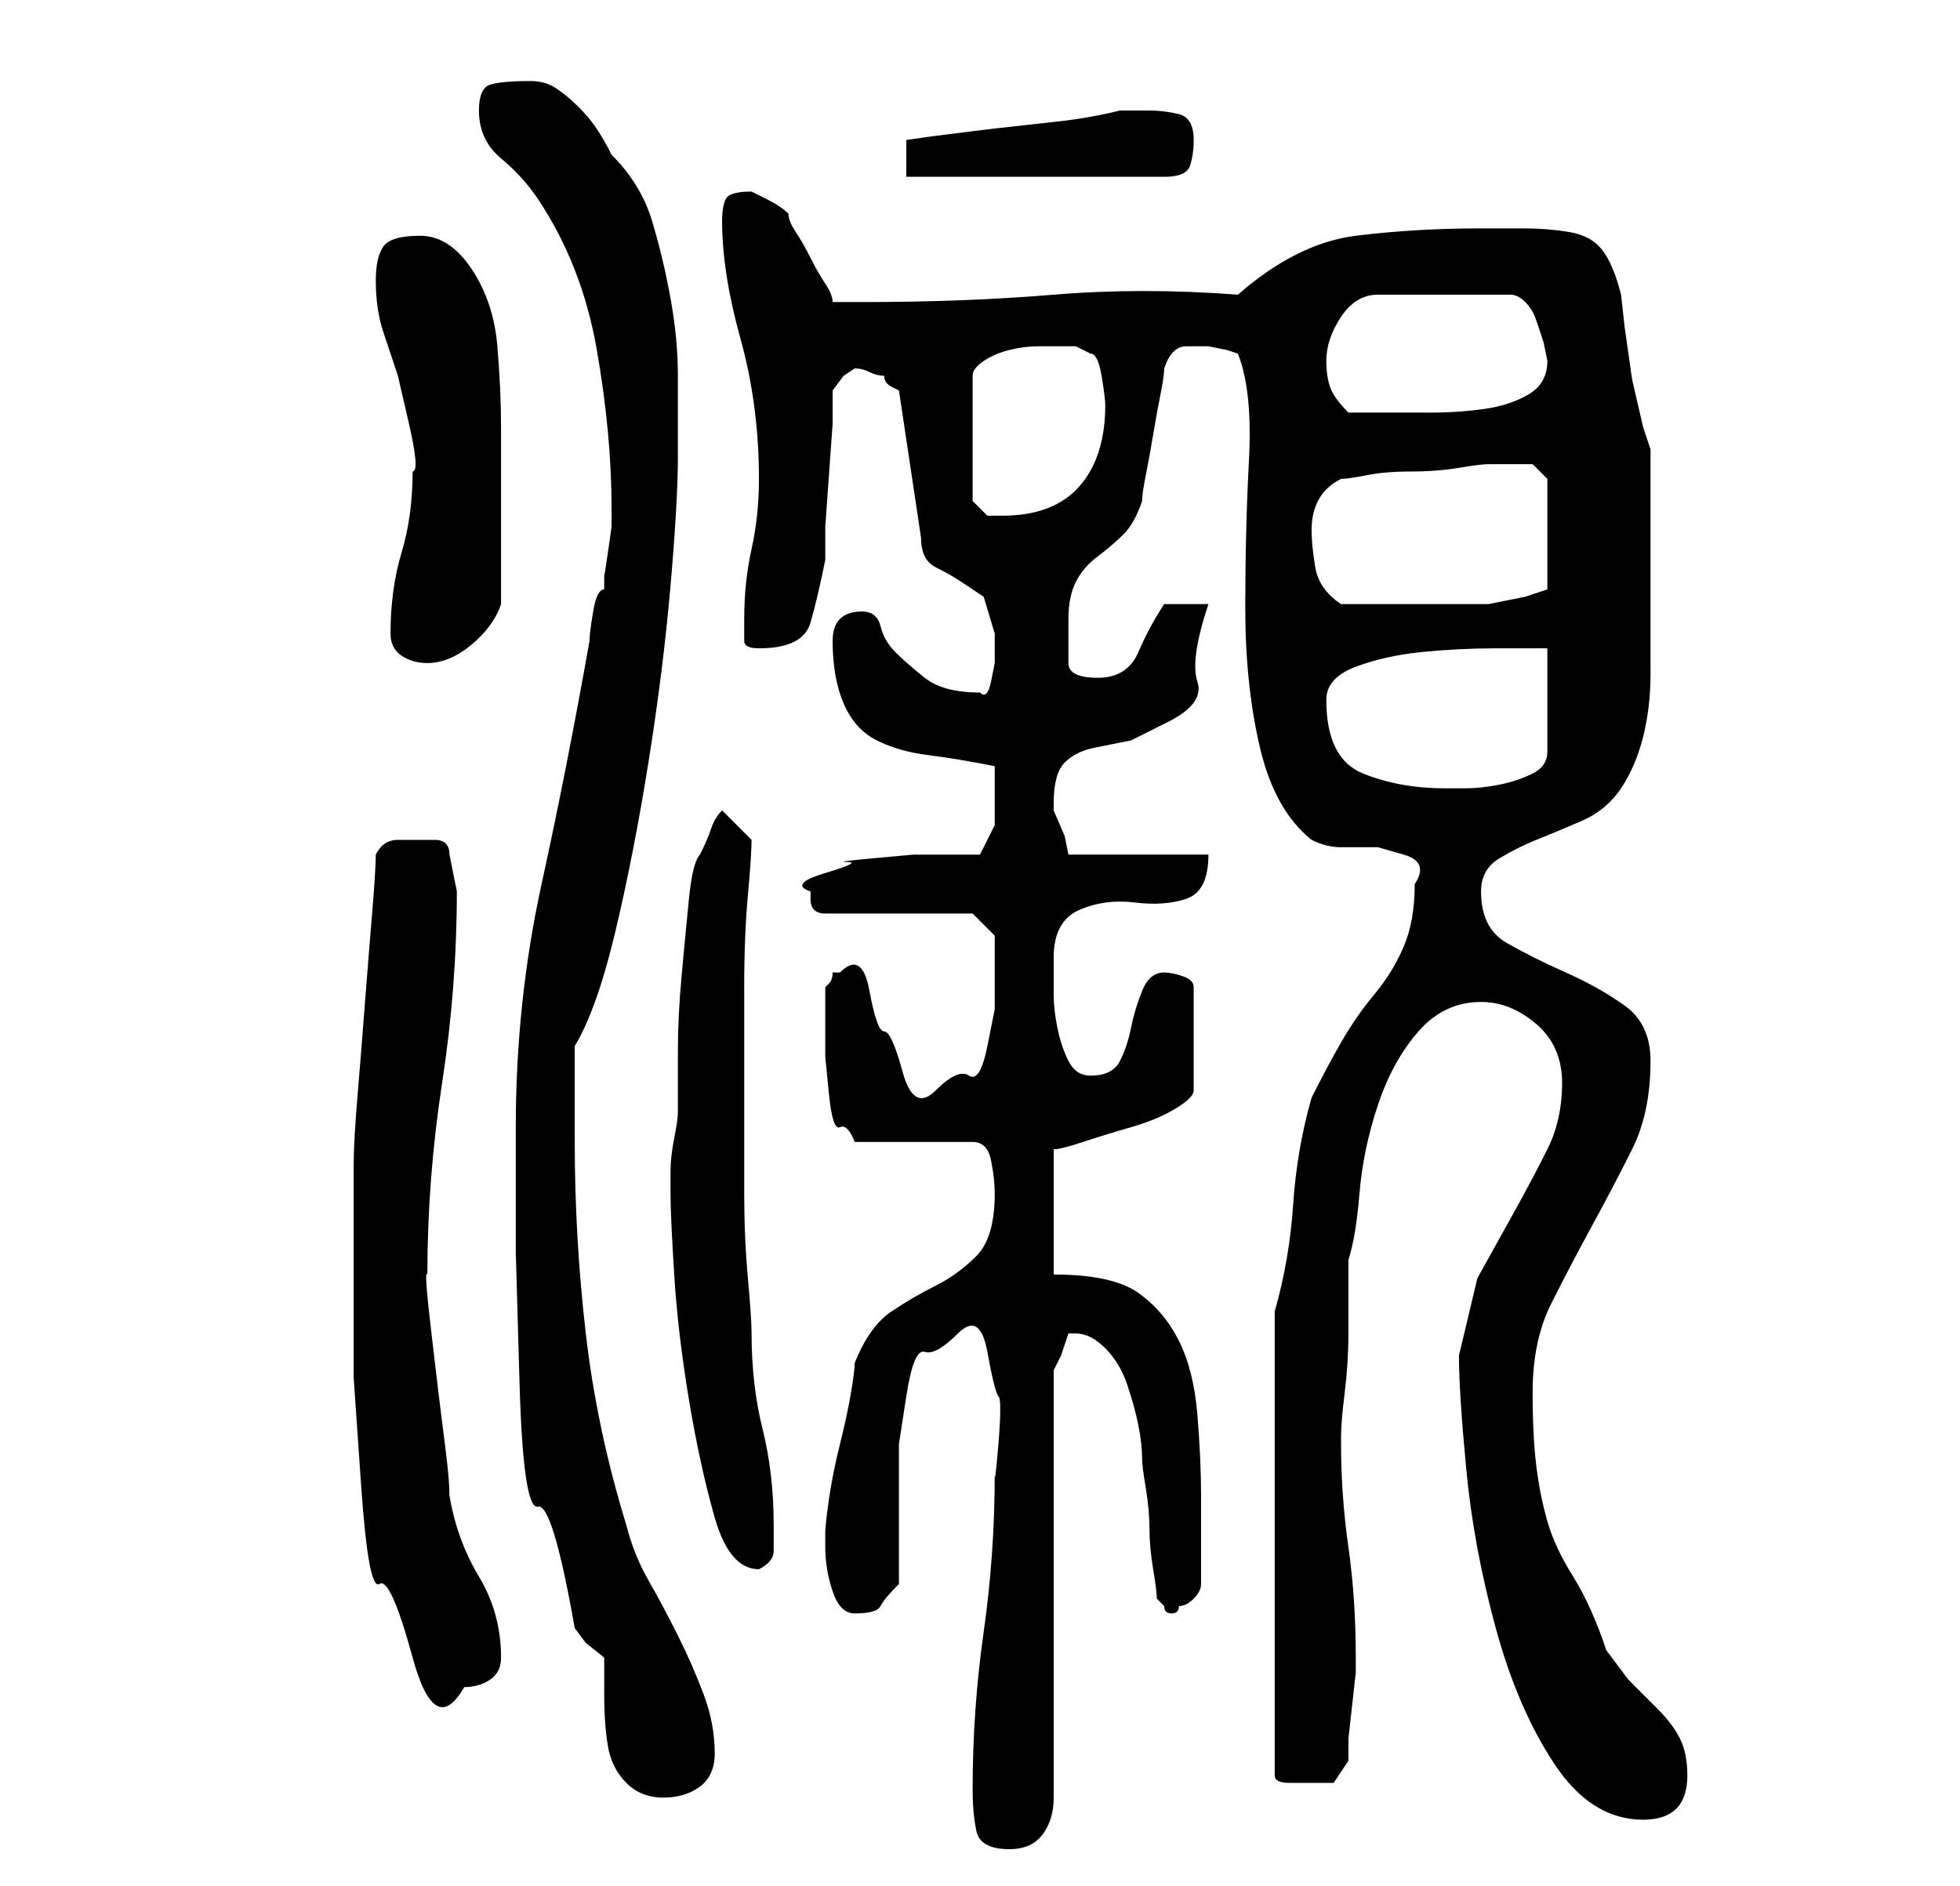 <?xml version="1.0" standalone="no"?>
<!DOCTYPE svg PUBLIC "-//W3C//DTD SVG 1.1//EN" "http://www.w3.org/Graphics/SVG/1.1/DTD/svg11.dtd" >
<svg xmlns="http://www.w3.org/2000/svg" xmlns:xlink="http://www.w3.org/1999/xlink" version="1.1" viewBox="-10 0 266 256">
   <path fill="currentColor"
d="M122 243q0 3 0.5 5.5t4.5 2.5q3 0 4.5 -2t1.5 -5v-58l1 -2t1 -3h1q2 0 4 2t3 5t1.5 5.5t0.5 4.5q0 1 0.5 4t0.5 5.5t0.5 5.5t0.5 4l0.5 0.5l0.5 0.5q0 1 1 1t1 -1q1 0 2 -1t1 -2v-12q0 -5 -0.5 -11t-2.5 -10t-5.5 -6.5t-11.5 -2.5v-17q1 0 4 -1t6.5 -2t6 -2.5t2.5 -2.5
v-14q0 -1 -1.5 -1.5t-2.5 -0.5q-2 0 -3 2.5t-1.5 5t-1.5 4.5t-4 2q-2 0 -3 -2t-1.5 -4.5t-0.5 -4.5v-5q0 -5 3.5 -6.5t7.5 -1t7 -0.5t3 -6h-19l-0.5 -2.5t-1.5 -3.5v0v-1q0 -4 1.5 -5.5t4 -2l5 -1t5 -2.5t4 -5.5t1.5 -10.5h-6q-2 3 -3.5 6.5t-5.5 3.5t-4 -2v-6q0 -3 1 -5
t3 -3.5t3.5 -3t2.5 -4.5q0 -1 0.5 -3.5t1 -5.5t1 -5.5t0.5 -3.5q1 -3 3 -3h3t2.5 0.5l1.5 0.5q2 5 1.5 14.5t-0.5 20t2 19t7 12.5q2 1 4 1h5t3.5 1t1.5 4q0 5 -1.5 8.5t-4 6.5t-4.5 6.5t-4 7.5q-2 7 -2.5 14.5t-2.5 14.5v63q0 1 2 1h3h3t2 -3v-3t0.5 -4.5t0.5 -4.5v-2
q0 -8 -1 -15t-1 -14v-1q0 -2 0.5 -6t0.5 -8v-6.5v-3.5q1 -3 1.5 -9t2.5 -12t5.5 -10t8.5 -4q4 0 7.5 3t3.5 8t-2 9t-4.5 8.5l-5 9t-2.5 10.5q0 5 1 15.5t4 21.5t8 18.5t12 7.5q3 0 4.5 -1.5t1.5 -4.5t-1 -5t-3 -4l-4 -4t-3 -4q-2 -6 -4.5 -10t-3.5 -7.5t-1.5 -7.5t-0.5 -10
q0 -7 2.5 -12t5.5 -10.5t5.5 -10.5t2.5 -12q0 -5 -3.5 -7.5t-8 -4.5t-8 -4t-3.5 -7q0 -3 2.5 -4.5t5 -2.5t6 -2.5t5.5 -4.5t3 -7t1 -8.5v-8.5v-7v-4v-4.5v-4.5v-2l-1 -3t-1.5 -6.5l-1 -7t-0.5 -4.5q-1 -4 -2.5 -6t-4.5 -2.5t-6 -0.5h-6q-9 0 -17 1t-16 8q-13 -1 -25 0t-26 1
h-4q0 -1 -1 -2.5t-2 -3.5t-2 -3.5t-1 -2.5q-1 -1 -3 -2l-2 -1q-3 0 -3.5 1t-0.5 3q0 7 2.5 16t2.5 19q0 5 -1 9.5t-1 9.5v3q0 1 2 1q6 0 7 -3.5t2 -8.5v-4.5t0.5 -7t0.5 -7v-4.5t1.5 -2l1.5 -1q1 0 2 0.5t2 0.5q0 1 1 1.5l1 0.5l3 20q0 3 2 4t3.5 2l3 2t1.5 5v2v2t-0.5 2.5
t-1.5 1.5q-5 0 -7.5 -2t-4 -3.5t-2 -3.5t-2.5 -2q-4 0 -4 4q0 5 1.5 8.5t4.5 5t7 2t9 1.5v2v3v3t-2 4h-3.5h-5.5t-5.5 0.5t-3.5 0.5t-3 1.5t-2 2.5v1q0 1 0.5 1.5t1.5 0.5h20l3 3v2v3v5t-1 5t-2.5 4t-4.5 2t-4.5 -2.5t-2.5 -5.5t-2 -5.5t-4 -2.5h-1q0 1 -0.5 1.5l-0.5 0.5v7
v2.5t0.5 5t1.5 4.5t2 2h16q2 0 2.5 2.5t0.5 4.5q0 6 -2.5 8.5t-5.5 4t-6 3.5t-5 7q0 1 -0.5 4t-1.5 7t-1.5 7.5t-0.5 4.5v2q0 3 1 6t3 3q3 0 3.5 -1t2.5 -3v-15v-4t1 -6.5t2.5 -6t4.5 -2.5t4 2.5t1.5 6t0 6.5t-0.5 4q0 11 -1.5 21.5t-1.5 21.5zM60 153v17t0.5 17.5t2.5 17
t5 16.5l1.5 2t2.5 2v5q0 4 0.5 7t2.5 5t5 2t5 -1.5t2 -4.5q0 -4 -1.5 -8t-3.5 -8t-4 -7.5t-3 -7.5q-4 -13 -5.5 -26t-1.5 -26v-13q3 -5 5.5 -15.5t4.5 -23t3 -24t1 -17.5v-11q0 -5 -1 -10.5t-2.5 -10.5t-5.5 -9q-1 -2 -2 -3.5t-2.5 -3t-3 -2.5t-3.5 -1q-4 0 -5.5 0.5
t-1.5 3.5q0 4 3 6.5t5 5.5q6 9 8 20.5t2 21.5v1v1.5t-0.5 3.5t-0.5 3v2q-1 0 -1.5 3t-0.5 4q-3 17 -6.5 33t-3.5 33zM38 167v8v12t1 14.5t2.5 13.5t4.5 10t7 4q2 0 3.5 -1t1.5 -3q0 -6 -3 -11t-4 -11q0 -2 -0.5 -6l-1 -8t-1 -8.5t-0.5 -7.5q0 -13 2 -26t2 -26l-0.5 -2.5
l-0.5 -2.5q0 -2 -2 -2h-3h-2q-2 0 -3 2q0 2 -0.5 8t-1 12.5t-1 12.5t-0.5 9v9zM81 162q0 3 0.5 11t2 17t3.5 16t6 7q2 -1 2 -2.5v-3.5q0 -7 -1.5 -13t-1.5 -13q0 -2 -0.5 -7.5t-0.5 -11.5v-14v-14q0 -7 0.5 -12.5t0.5 -7.5l-4 -4q-1 1 -1.5 2.5t-1.5 3.5q-1 1 -1.5 6
t-1 10.5t-0.5 10v6.5v2q0 1 -0.5 3.5t-0.5 4.5v3zM170 95q0 -3 4 -4.5t9 -2t10 -0.5h7v14q0 2 -2 3t-4.5 1.5t-4.5 0.5h-3q-6 0 -11 -2t-5 -10zM43 86q0 2 1.5 3t3.5 1q3 0 6 -2.5t4 -5.5v-3v-5v-4v-3v-9q0 -5 -0.5 -11t-3.5 -10.5t-7 -4.5t-5 1.5t-1 4.5q0 4 1 7l2 6
t1.5 6.5t0.5 6.5q0 6 -1.5 11t-1.5 11zM168 72q0 -5 4 -7q1 0 3.5 -0.5t6 -0.5t6.5 -0.5t4 -0.5h4h2t2 2v15l-3 1t-5 1h-4.5h-5.5h-3h-2.5h-2.5h-2q-3 -2 -3.5 -5t-0.5 -5zM133 47h3t2 1q1 0 1.5 3t0.5 4v0q0 7 -3.5 11t-10.5 4h-2t-2 -2v-17q0 -1 1.5 -2t3.5 -1.5t4 -0.5h2
zM170 49q0 -3 2 -6t5 -3h18q1 0 2 1t1.5 2.5l1 3t0.5 2.5q0 3 -2.5 4.5t-6 2t-7 0.5h-5.5h-6q-2 -2 -2.5 -3.5t-0.5 -3.5zM146 15h-4q-4 1 -8.5 1.5l-9 1t-8 1l-3.5 0.5v5h35q3 0 3.5 -1.5t0.5 -3.5q0 -3 -2 -3.5t-4 -0.5z" />
</svg>
